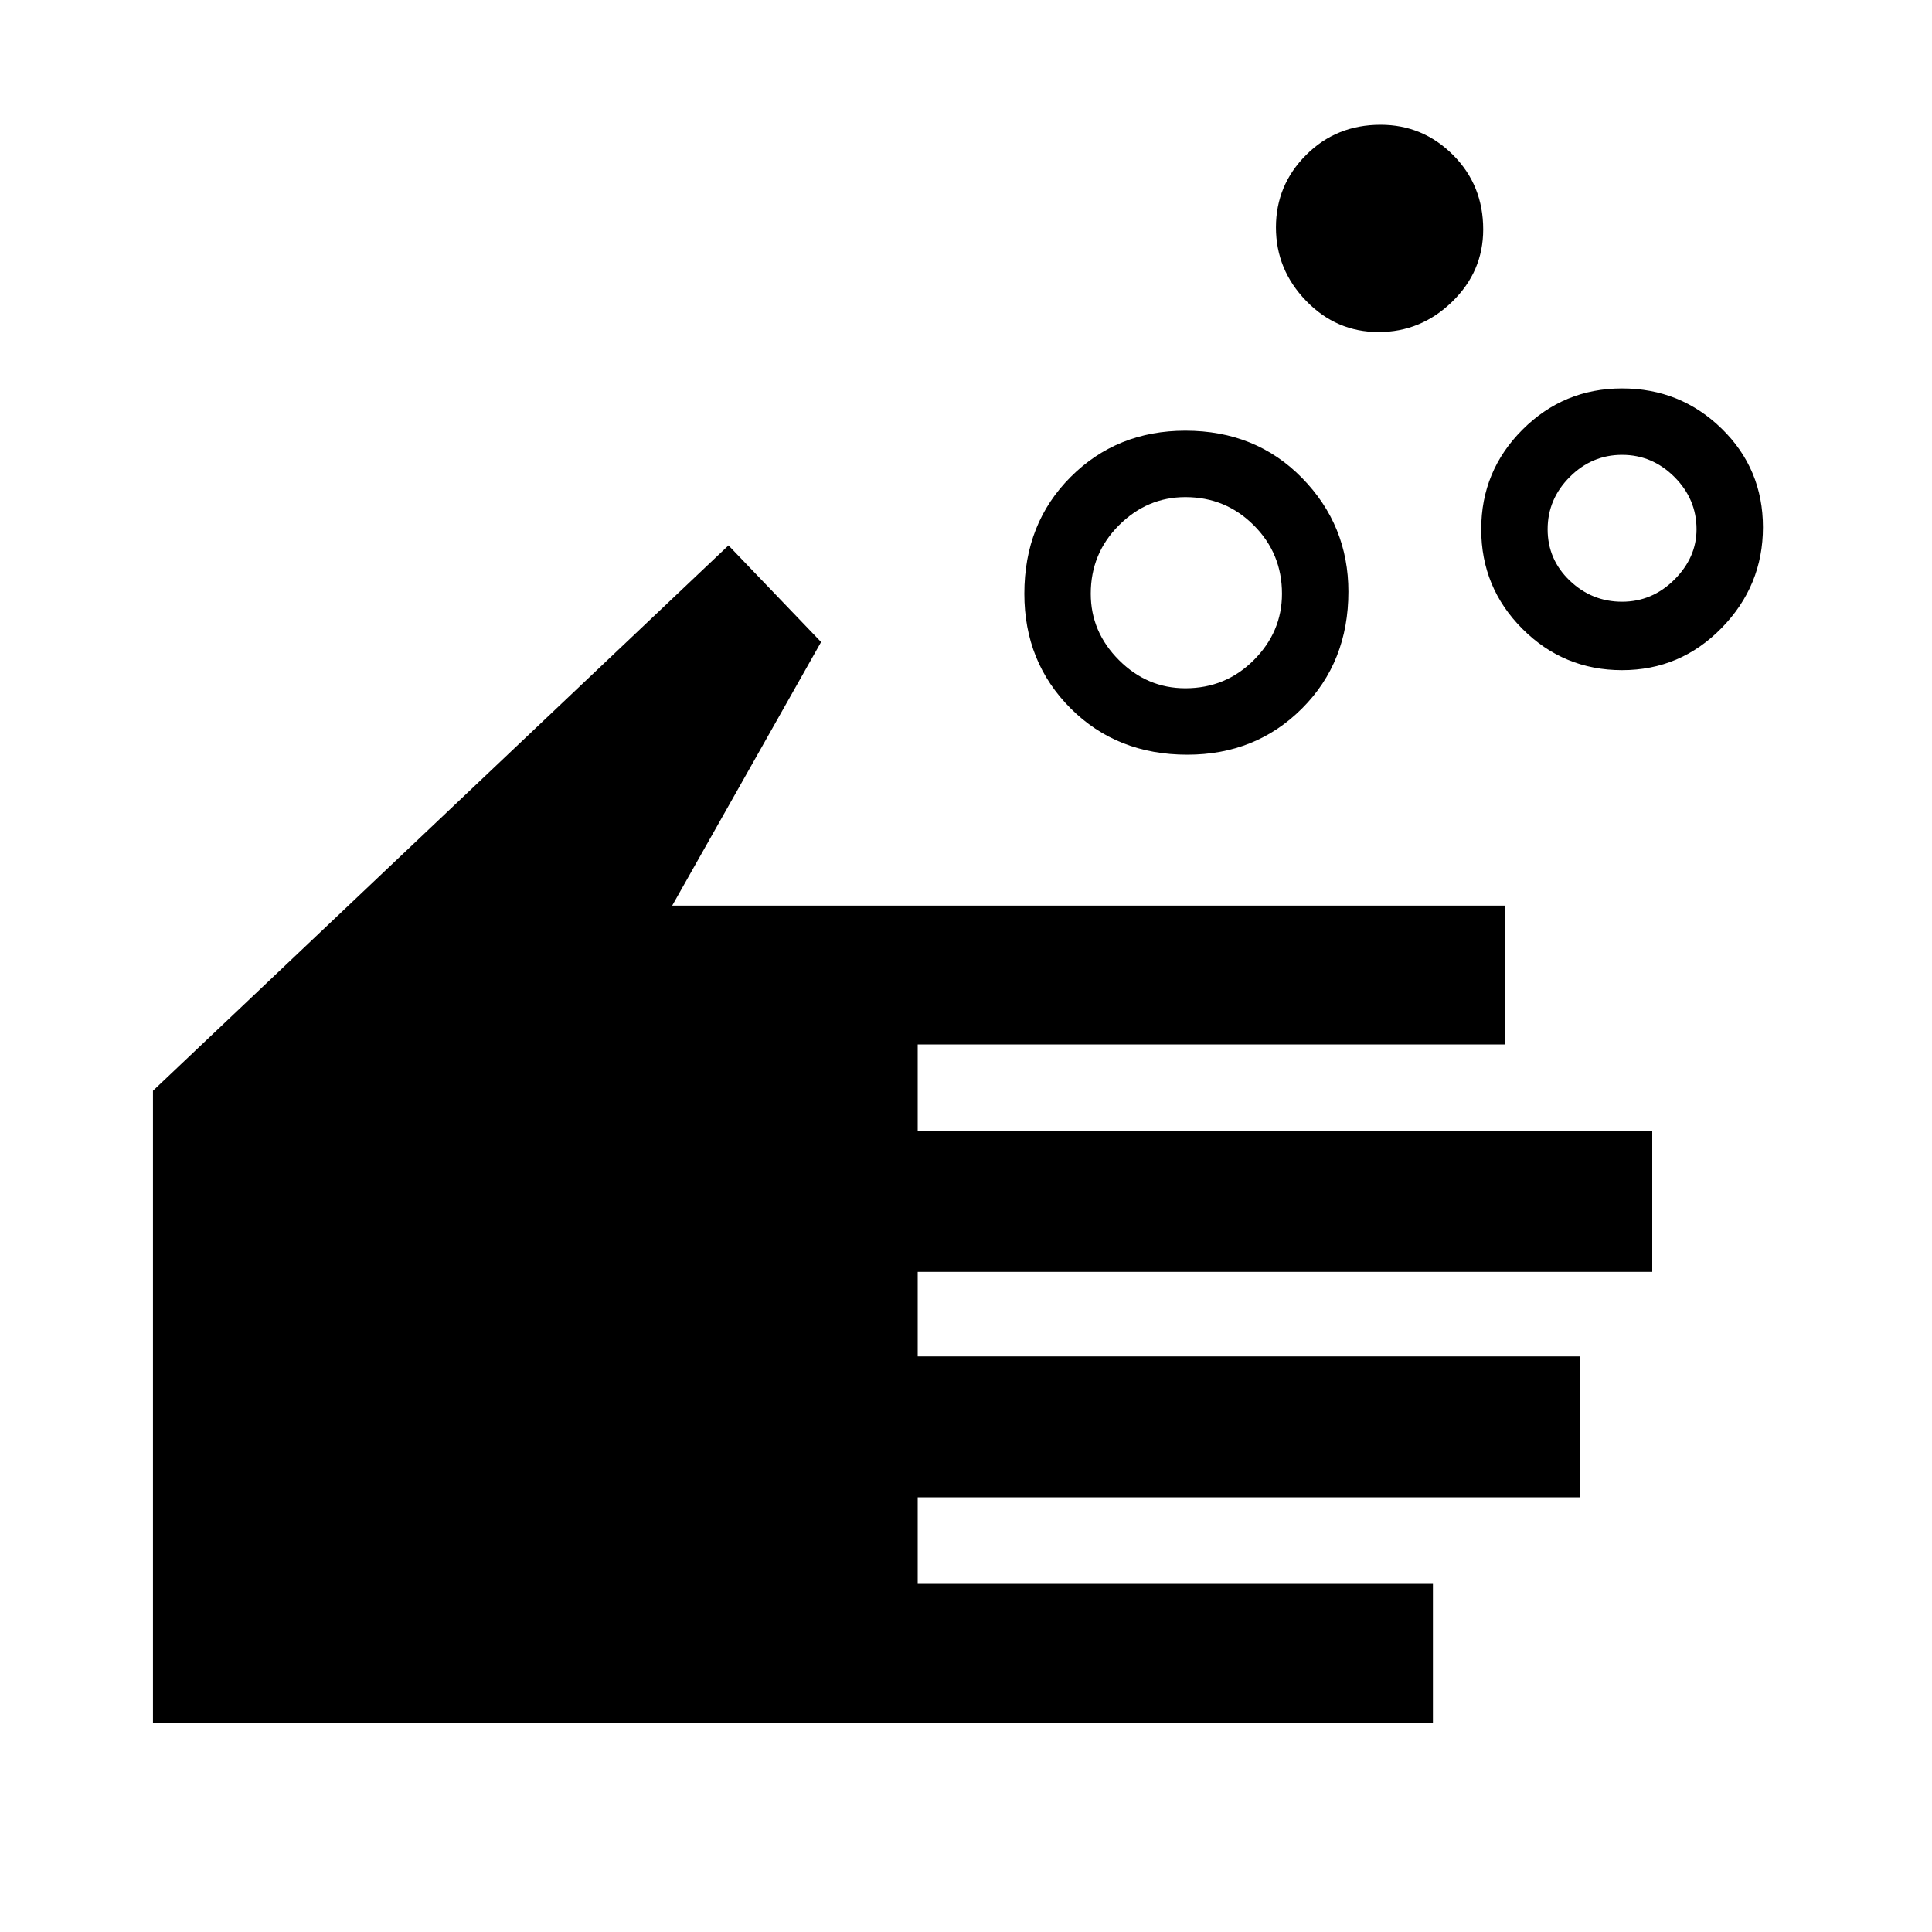 <svg xmlns="http://www.w3.org/2000/svg" height="40" width="40"><path d="M24.542 14.25Q25.375 14.25 25.958 13.667Q26.542 13.083 26.542 12.292Q26.542 11.458 25.958 10.875Q25.375 10.292 24.542 10.292Q23.75 10.292 23.167 10.875Q22.583 11.458 22.583 12.292Q22.583 13.083 23.167 13.667Q23.75 14.25 24.542 14.25ZM24.583 15.625Q23.125 15.625 22.167 14.667Q21.208 13.708 21.208 12.292Q21.208 10.833 22.167 9.875Q23.125 8.917 24.542 8.917Q26 8.917 26.958 9.896Q27.917 10.875 27.917 12.25Q27.917 13.708 26.958 14.667Q26 15.625 24.583 15.625ZM33.583 12.458Q34.208 12.458 34.667 12Q35.125 11.542 35.125 10.958Q35.125 10.333 34.667 9.875Q34.208 9.417 33.583 9.417Q32.958 9.417 32.5 9.875Q32.042 10.333 32.042 10.958Q32.042 11.583 32.5 12.021Q32.958 12.458 33.583 12.458ZM33.583 13.875Q32.375 13.875 31.521 13.021Q30.667 12.167 30.667 10.958Q30.667 9.75 31.521 8.896Q32.375 8.042 33.583 8.042Q34.792 8.042 35.646 8.875Q36.5 9.708 36.5 10.917Q36.5 12.125 35.646 13Q34.792 13.875 33.583 13.875ZM28.542 6.875Q27.667 6.875 27.042 6.229Q26.417 5.583 26.417 4.708Q26.417 3.833 27.042 3.208Q27.667 2.583 28.583 2.583Q29.458 2.583 30.083 3.208Q30.708 3.833 30.708 4.75Q30.708 5.625 30.062 6.25Q29.417 6.875 28.542 6.875ZM3.167 35.667V22.583L15.083 11.292L17 13.292L13.917 18.75H31.167V21.625H19V23.417H34.208V26.333H19V28.083H32.708V31H19V32.792H29.667V35.667Z"/></svg>